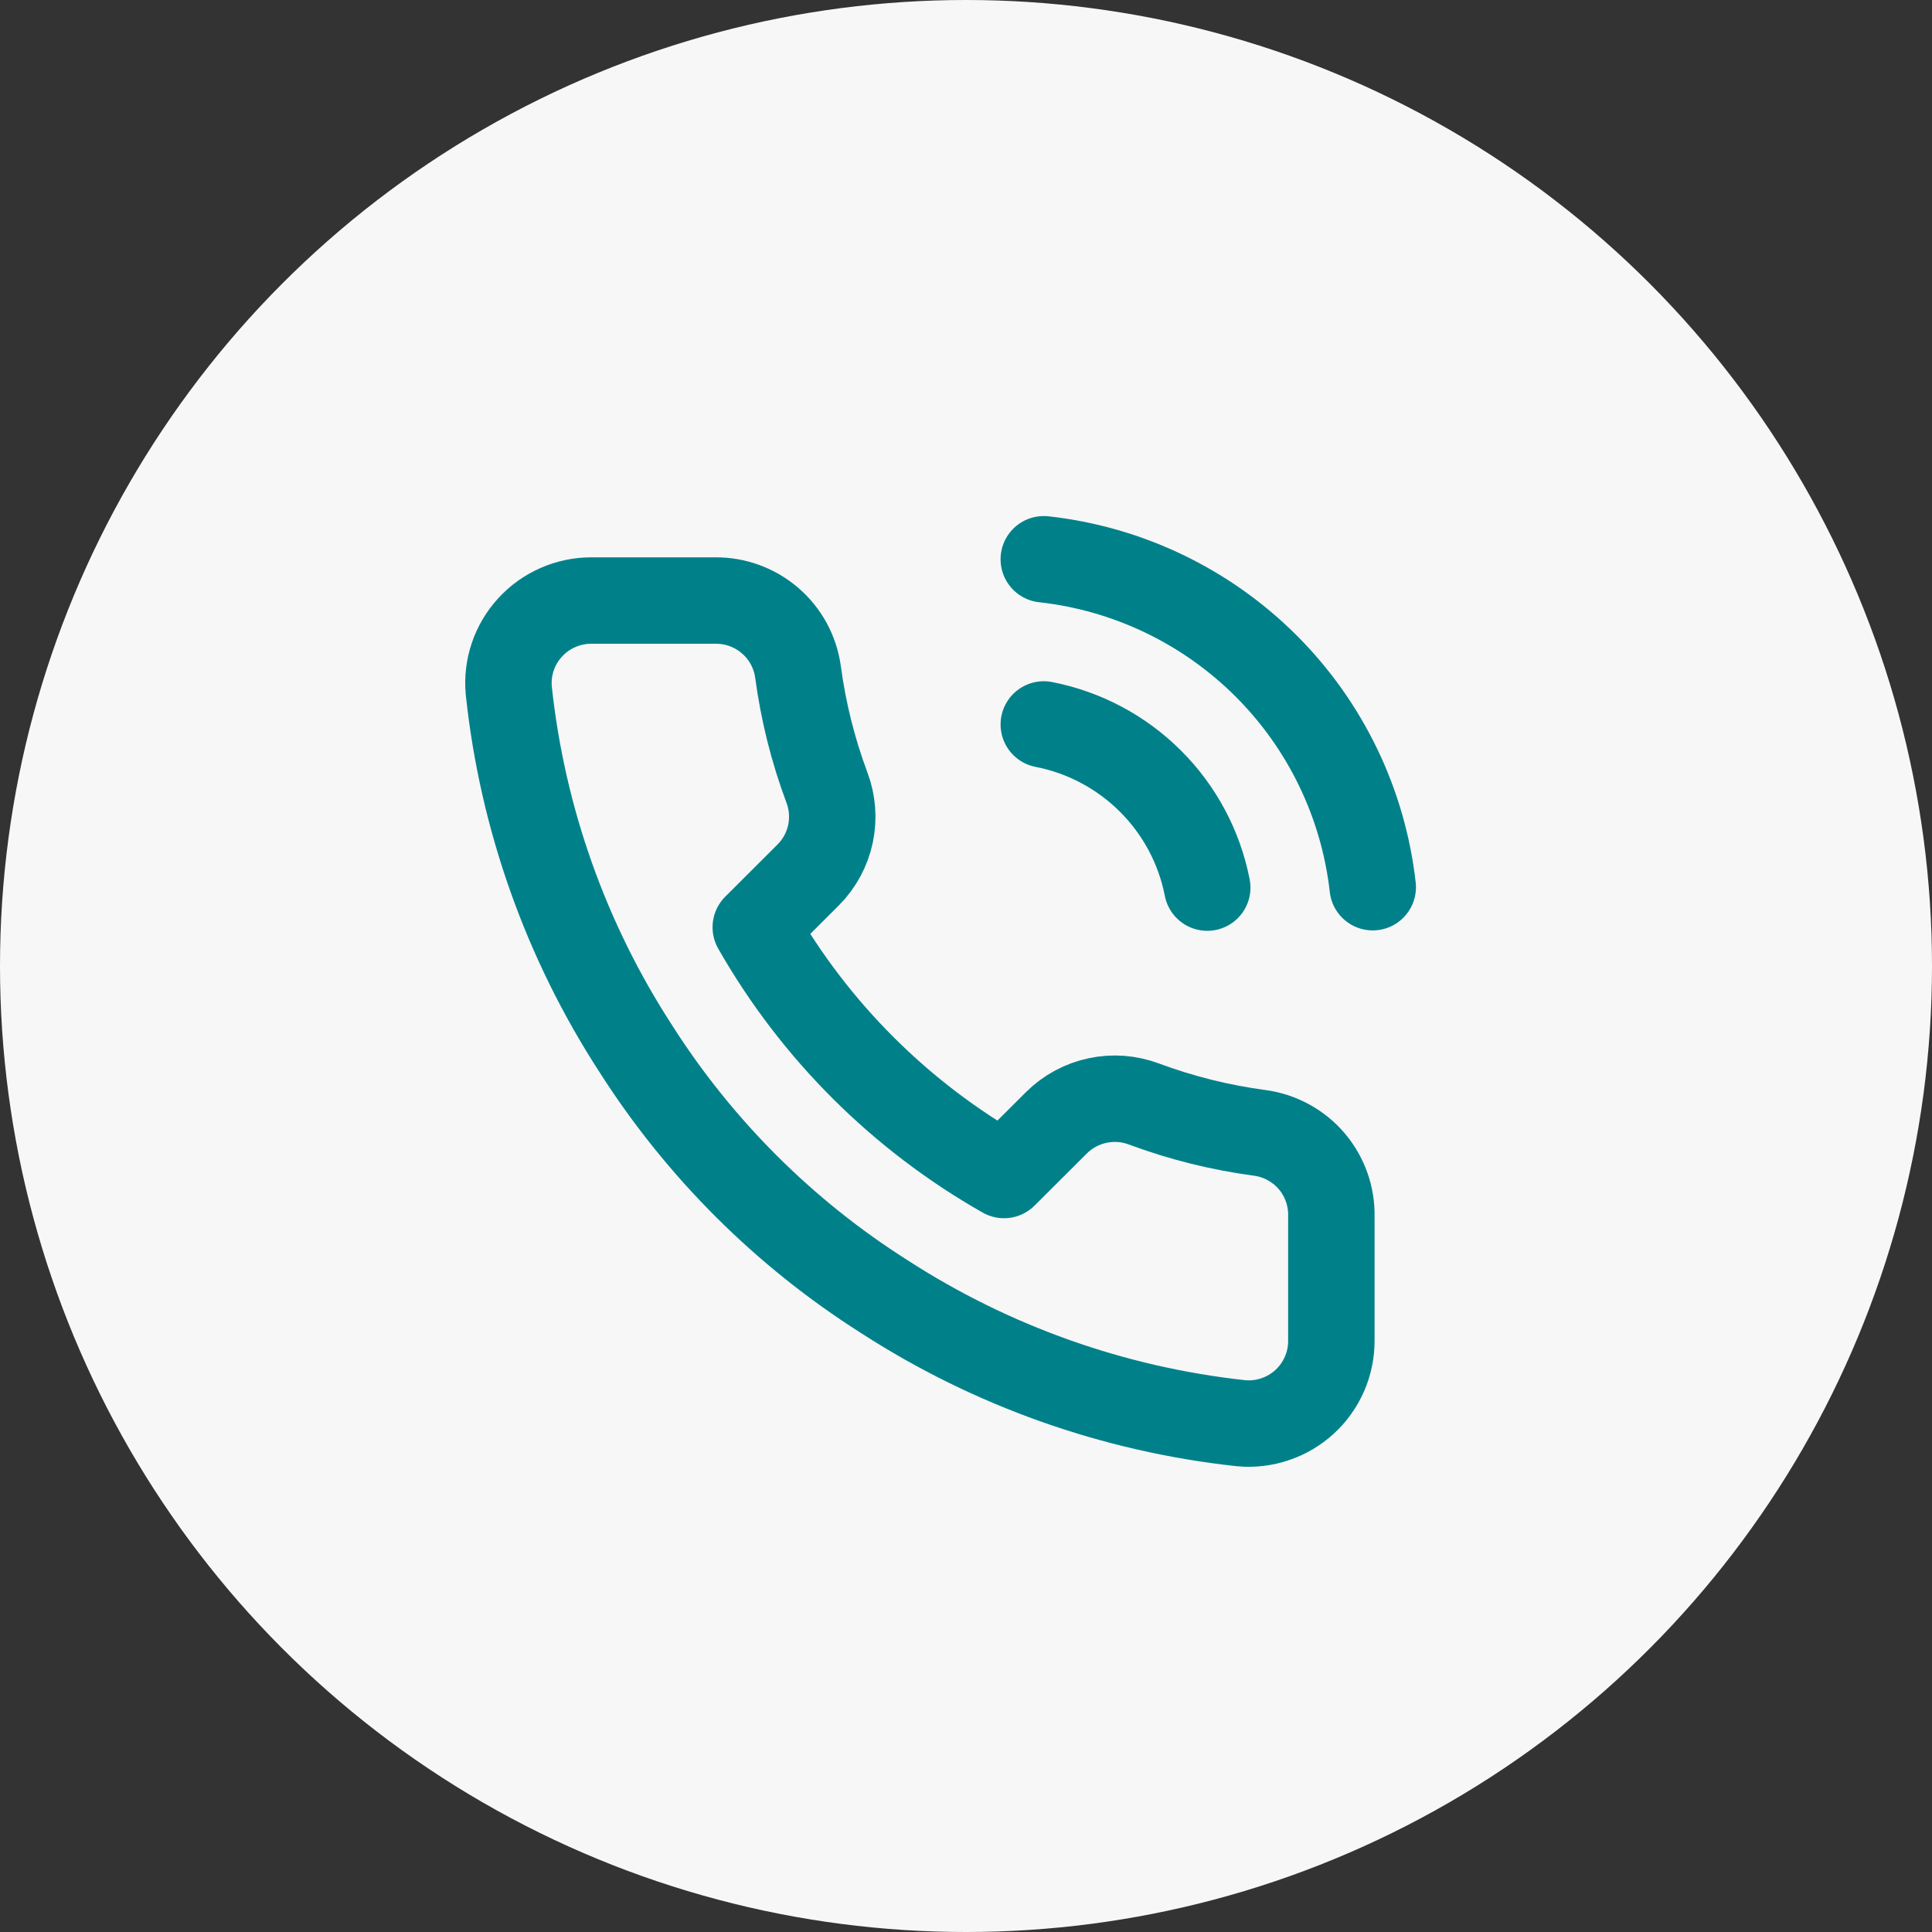 <svg width="38" height="38" viewBox="0 0 38 38" fill="none" xmlns="http://www.w3.org/2000/svg">
<rect x="0" y="0" width="38" height="38" fill="#333333" stroke="none"/>
<circle cx="19" cy="19" r="19" fill="#F7F7F8"/>
<path d="M20.53 14.249C21.325 14.404 22.055 14.792 22.628 15.364C23.201 15.935 23.59 16.664 23.745 17.458M20.53 11C22.181 11.183 23.721 11.921 24.897 13.093C26.073 14.265 26.814 15.802 27 17.45M26.186 23.932V26.369C26.187 26.595 26.141 26.819 26.05 27.026C25.959 27.233 25.826 27.42 25.659 27.573C25.492 27.726 25.295 27.842 25.08 27.914C24.865 27.987 24.638 28.014 24.412 27.993C21.907 27.722 19.502 26.868 17.388 25.5C15.422 24.253 13.755 22.588 12.505 20.626C11.13 18.507 10.274 16.094 10.007 13.583C9.986 13.358 10.013 13.132 10.085 12.918C10.157 12.705 10.273 12.508 10.426 12.342C10.578 12.175 10.763 12.042 10.97 11.951C11.177 11.86 11.4 11.812 11.626 11.812H14.068C14.463 11.808 14.846 11.948 15.145 12.205C15.445 12.462 15.64 12.819 15.695 13.21C15.799 13.989 15.99 14.755 16.265 15.492C16.375 15.783 16.398 16.099 16.334 16.402C16.269 16.706 16.118 16.985 15.899 17.206L14.865 18.238C16.024 20.271 17.711 21.955 19.748 23.111L20.782 22.08C21.003 21.861 21.283 21.711 21.587 21.646C21.892 21.581 22.208 21.605 22.499 21.714C23.238 21.989 24.005 22.18 24.786 22.283C25.182 22.339 25.543 22.537 25.801 22.841C26.059 23.145 26.196 23.534 26.186 23.932Z" stroke="#00818A" stroke-width="1.7" stroke-linecap="round" stroke-linejoin="round"/>
</svg>
